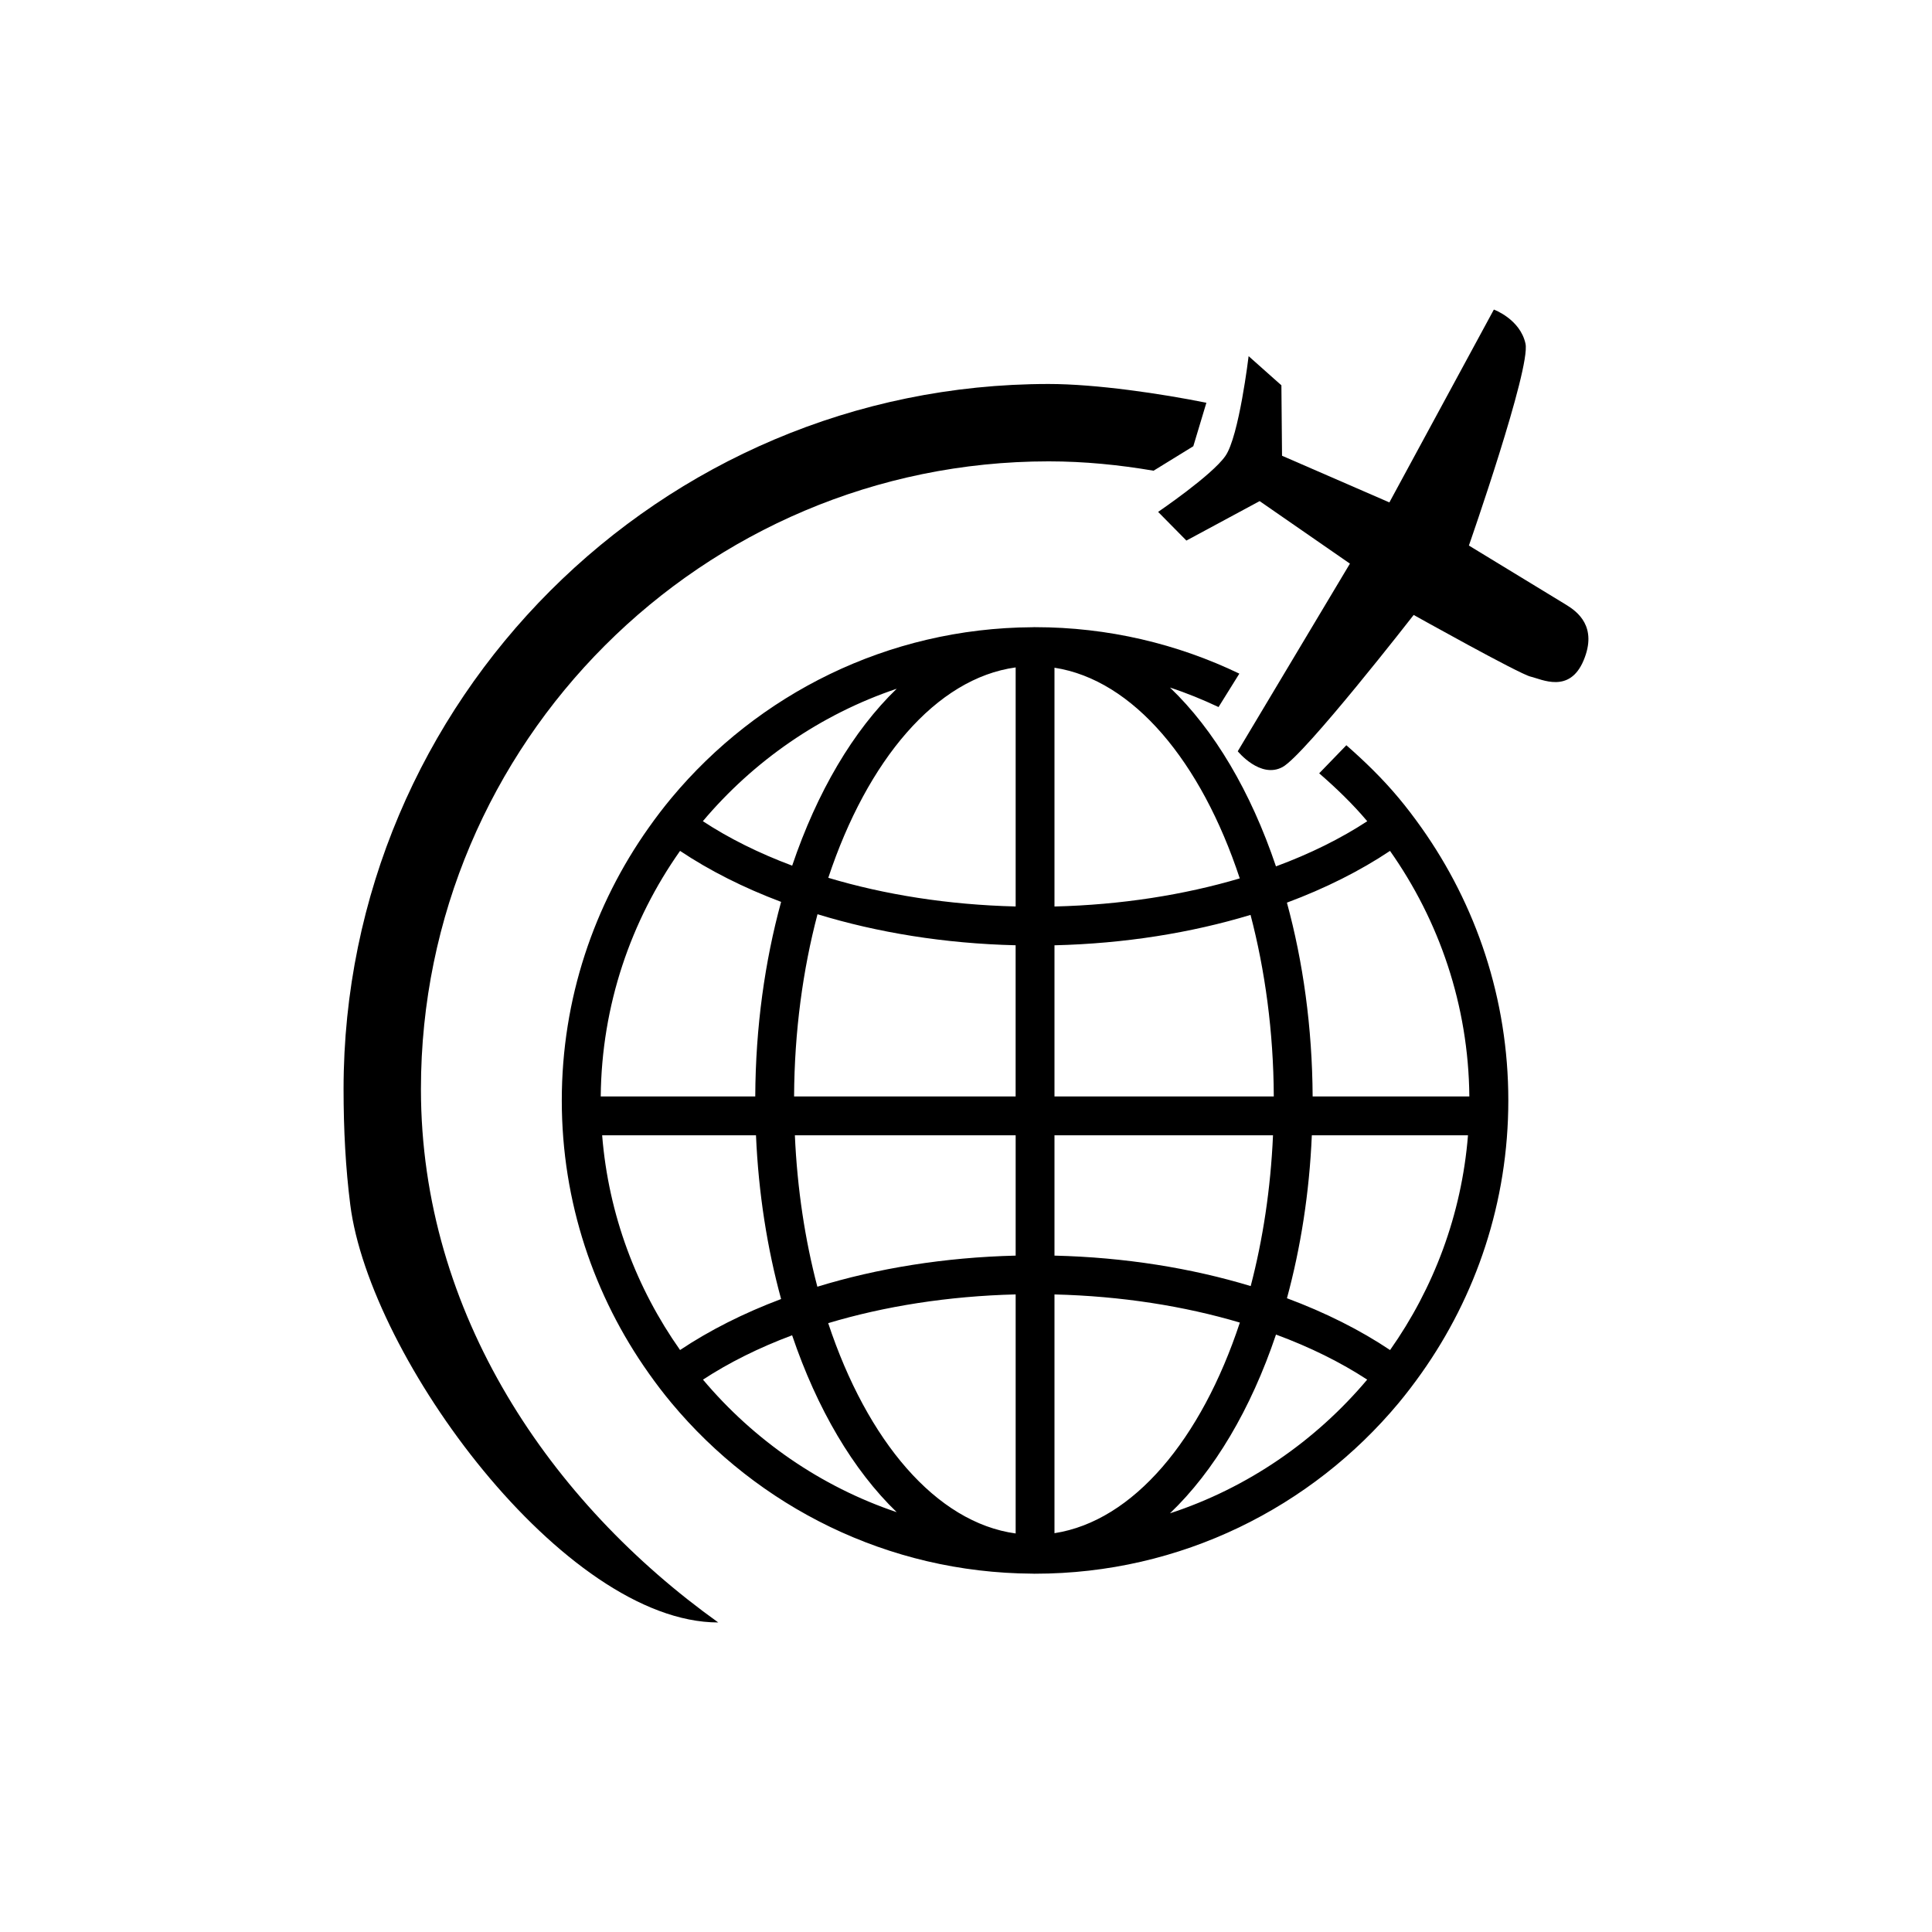 <?xml version="1.0" encoding="utf-8"?>
<!-- Generator: Adobe Illustrator 16.0.0, SVG Export Plug-In . SVG Version: 6.00 Build 0)  -->
<!DOCTYPE svg PUBLIC "-//W3C//DTD SVG 1.1//EN" "http://www.w3.org/Graphics/SVG/1.1/DTD/svg11.dtd">
<svg version="1.1" id="Layer_1" xmlns="http://www.w3.org/2000/svg" xmlns:xlink="http://www.w3.org/1999/xlink" x="0px" y="0px"
	 width="64px" height="64px" viewBox="0 0 64 64" enable-background="new 0 0 64 64" xml:space="preserve">
<g>
	<path d="M51.879,20.033c-0.378-0.23-3.22-1.961-3.22-1.961s2.054-5.874,1.875-6.688c-0.177-0.813-1.048-1.129-1.048-1.129
		l-3.461,6.388l-3.556-1.546l-0.021-2.333l-1.086-0.966c0,0-0.318,2.663-0.77,3.308c-0.449,0.644-2.228,1.851-2.228,1.851
		l0.937,0.95l2.426-1.307l2.991,2.071l-3.716,6.216c0,0,0.749,0.923,1.486,0.521c0.736-0.402,4.342-5.037,4.342-5.037
		s3.501,1.958,3.873,2.043c0.372,0.087,1.291,0.574,1.757-0.54C52.924,20.761,52.257,20.263,51.879,20.033z"/>
	<path d="M46.332,26.432c-0.526-0.631-1.115-1.204-1.732-1.745l-0.9,0.93c0.566,0.492,1.108,1.013,1.592,1.587
		c-0.875,0.573-1.893,1.078-3.024,1.496c-0.833-2.472-2.048-4.528-3.511-5.924c0.553,0.181,1.088,0.401,1.609,0.646l0.689-1.107
		c-2.05-0.985-4.346-1.539-6.768-1.539c-0.009,0-0.016,0-0.022,0c-0.005,0-0.01,0-0.015,0c-0.018,0-0.035,0.002-0.054,0.002
		c-4.799,0.028-9.093,2.224-11.952,5.654c-0.264,0.317-0.514,0.645-0.752,0.982c-1.813,2.557-2.882,5.674-2.882,9.04
		s1.069,6.483,2.882,9.04c0.238,0.337,0.488,0.666,0.752,0.982c2.86,3.43,7.153,5.625,11.952,5.653c0.019,0,0.036,0.002,0.054,0.002
		c0.005,0,0.01,0,0.015,0c0.007,0,0.014,0,0.022,0c4.836,0,9.167-2.202,12.045-5.655c0.263-0.317,0.513-0.646,0.752-0.983
		c1.813-2.557,2.881-5.675,2.881-9.04s-1.068-6.483-2.881-9.04C46.845,27.077,46.597,26.748,46.332,26.432z M29.705,22.815
		c-1.441,1.39-2.638,3.422-3.463,5.861c-1.106-0.413-2.102-0.91-2.959-1.473C24.966,25.206,27.178,23.667,29.705,22.815z
		 M22.528,28.187c0.974,0.651,2.101,1.22,3.347,1.689c-0.537,1.964-0.846,4.145-0.856,6.446h-5.119
		C19.929,33.295,20.901,30.495,22.528,28.187z M19.947,37.608h5.096c0.083,1.926,0.375,3.753,0.832,5.424
		c-1.246,0.469-2.373,1.039-3.347,1.689C21.086,42.676,20.158,40.243,19.947,37.608z M23.287,45.702
		c0.857-0.561,1.85-1.057,2.953-1.469c0.826,2.439,2.023,4.47,3.465,5.86C27.178,49.241,24.97,47.7,23.287,45.702z M33.645,50.798
		c-2.639-0.362-4.917-3.069-6.21-6.967c1.862-0.559,3.971-0.896,6.21-0.952V50.798z M33.645,41.594
		c-2.361,0.057-4.588,0.422-6.569,1.03c-0.406-1.542-0.666-3.232-0.745-5.016h7.314V41.594z M33.645,36.321h-7.34
		c0.011-2.16,0.292-4.201,0.776-6.036c1.979,0.606,4.204,0.972,6.563,1.028V36.321z M33.645,30.028
		c-2.238-0.055-4.346-0.392-6.207-0.95c1.293-3.896,3.568-6.607,6.207-6.969V30.028z M34.931,22.119
		c2.611,0.403,4.859,3.108,6.138,6.979c-1.844,0.546-3.926,0.877-6.138,0.931V22.119z M34.931,31.314
		c2.332-0.056,4.531-0.413,6.495-1.007c0.479,1.829,0.76,3.863,0.77,6.015h-7.265V31.314z M34.931,37.608h7.239
		c-0.078,1.775-0.337,3.458-0.739,4.995c-1.964-0.595-4.167-0.953-6.5-1.009V37.608z M34.931,50.789v-7.909
		c2.212,0.054,4.296,0.385,6.141,0.932C39.793,47.683,37.542,50.385,34.931,50.789z M38.756,50.131
		c1.463-1.396,2.681-3.45,3.513-5.922c1.13,0.417,2.146,0.921,3.021,1.493C43.581,47.73,41.331,49.288,38.756,50.131z
		 M46.048,44.722c-0.992-0.664-2.143-1.242-3.416-1.716c0.452-1.664,0.742-3.482,0.824-5.398h5.173
		C48.418,40.243,47.49,42.676,46.048,44.722z M43.483,36.321c-0.013-2.291-0.318-4.462-0.852-6.42
		c1.273-0.474,2.423-1.052,3.415-1.714c1.626,2.308,2.6,5.108,2.628,8.134H43.483z"/>
	<path d="M13.944,36.077c0-11.465,9.327-20.794,20.794-20.794c1.187,0,2.344,0.117,3.475,0.31l1.317-0.811l0.433-1.44
		c-1.486-0.3-3.651-0.622-5.225-0.622c-12.88,0-23.357,10.478-23.357,23.357c0,1.355,0.069,2.625,0.222,3.83
		c0.641,5.061,7.079,13.838,12.19,13.839C18.259,49.788,13.944,43.528,13.944,36.077z"/>
</g>
</svg>
